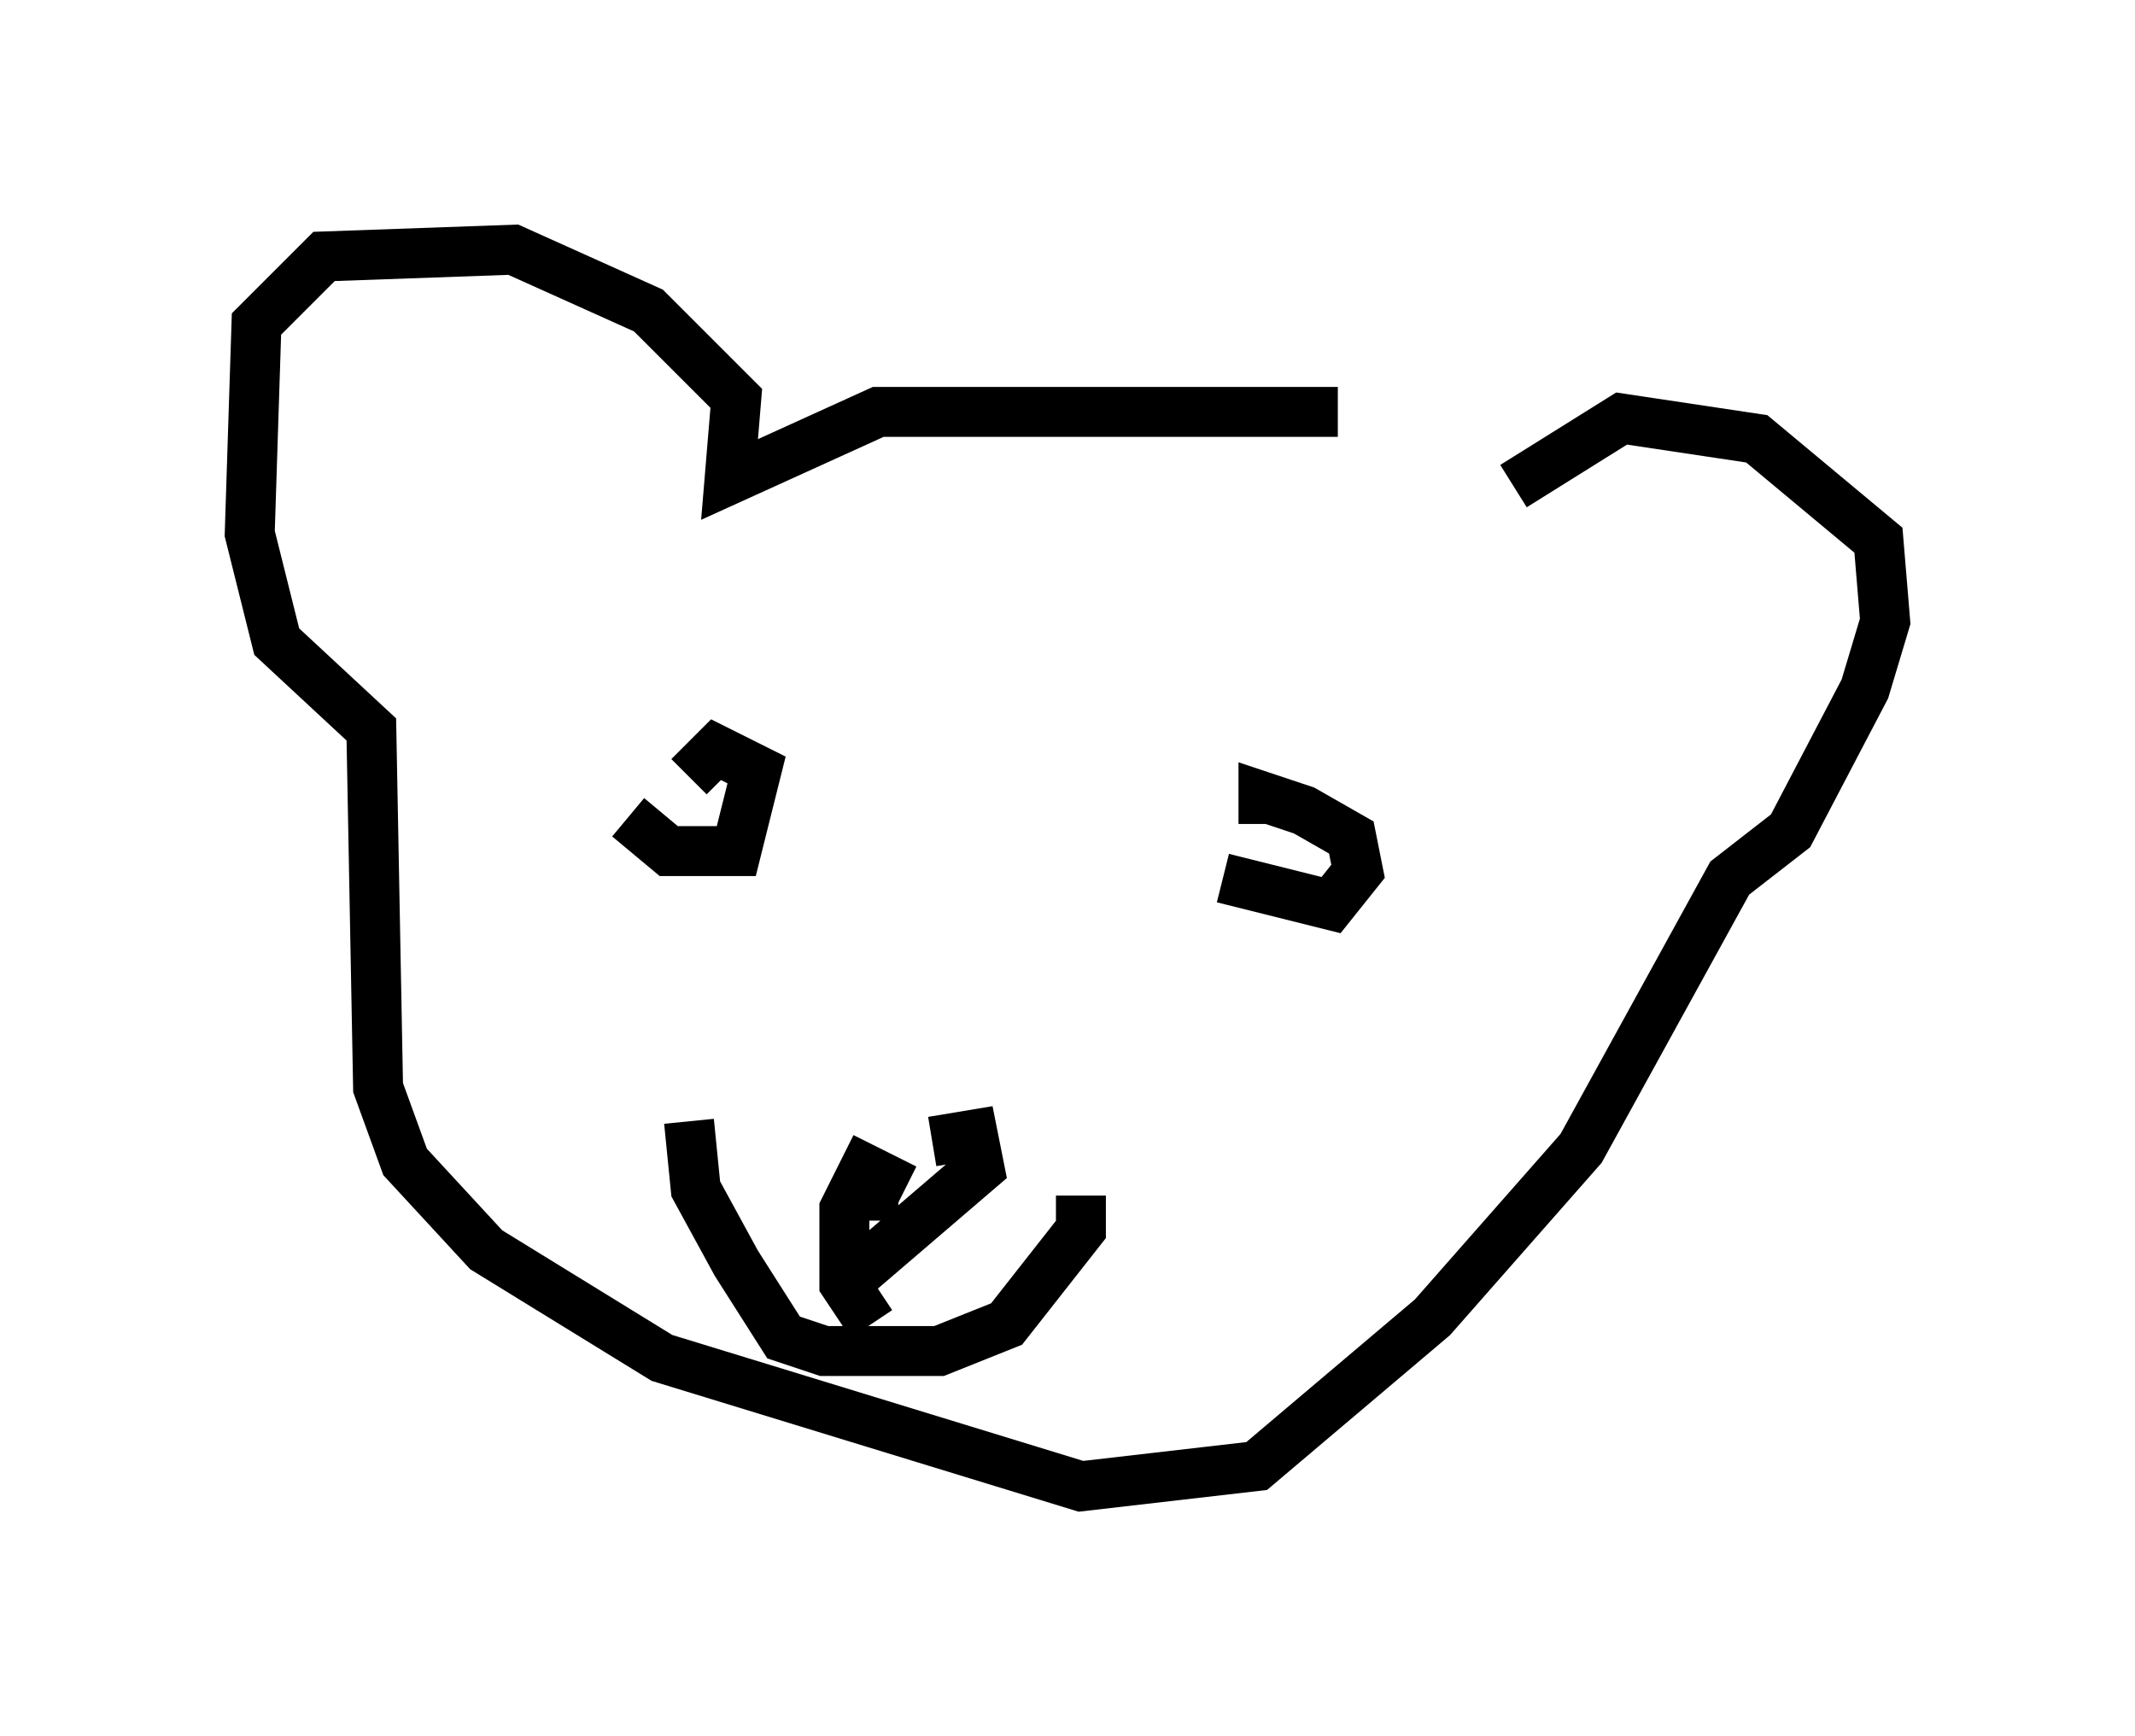 <?xml version="1.0" encoding="utf-8" ?>
<svg baseProfile="full" height="34.763" version="1.1" width="42.747" xmlns="http://www.w3.org/2000/svg" xmlns:ev="http://www.w3.org/2001/xml-events" xmlns:xlink="http://www.w3.org/1999/xlink"><defs /><rect fill="white" height="34.763" width="42.747" x="0" y="0" /><path d="M29.763, 10.142 m-2.977, -1.894 l-9.202, 0.0 -2.977, 1.353 l0.135, -1.624 -1.759, -1.759 l-2.706, -1.218 -3.789, 0.135 l-1.353, 1.353 -0.135, 4.195 l0.541, 2.165 1.894, 1.759 l0.135, 7.172 0.541, 1.488 l1.624, 1.759 3.518, 2.165 l8.39, 2.571 3.518, -0.406 l3.518, -2.977 2.977, -3.383 l2.977, -5.413 1.218, -0.947 l1.488, -2.842 0.406, -1.353 l-0.135, -1.624 -2.436, -2.03 l-2.706, -0.406 -2.165, 1.353 m-17.726, 6.631 l0.812, 0.677 1.353, 0.0 l0.406, -1.624 -0.812, -0.406 l-0.541, 0.541 m10.69, 2.03 l2.165, 0.541 0.541, -0.677 l-0.135, -0.677 -0.947, -0.541 l-0.812, -0.271 0.0, 0.541 m-11.502, 5.954 l0.135, 1.353 0.812, 1.488 l0.947, 1.488 0.812, 0.271 l2.3, 0.0 1.353, -0.541 l1.488, -1.894 0.0, -0.677 m-3.518, -0.135 l-0.812, -0.406 -0.406, 0.812 l0.0, 1.488 0.541, 0.812 m1.218, -3.654 l0.812, -0.135 0.135, 0.677 l-2.842, 2.436 m0.135, -1.894 l1.083, 0.0 " fill="none" stroke="black" stroke-width="1" /></svg>